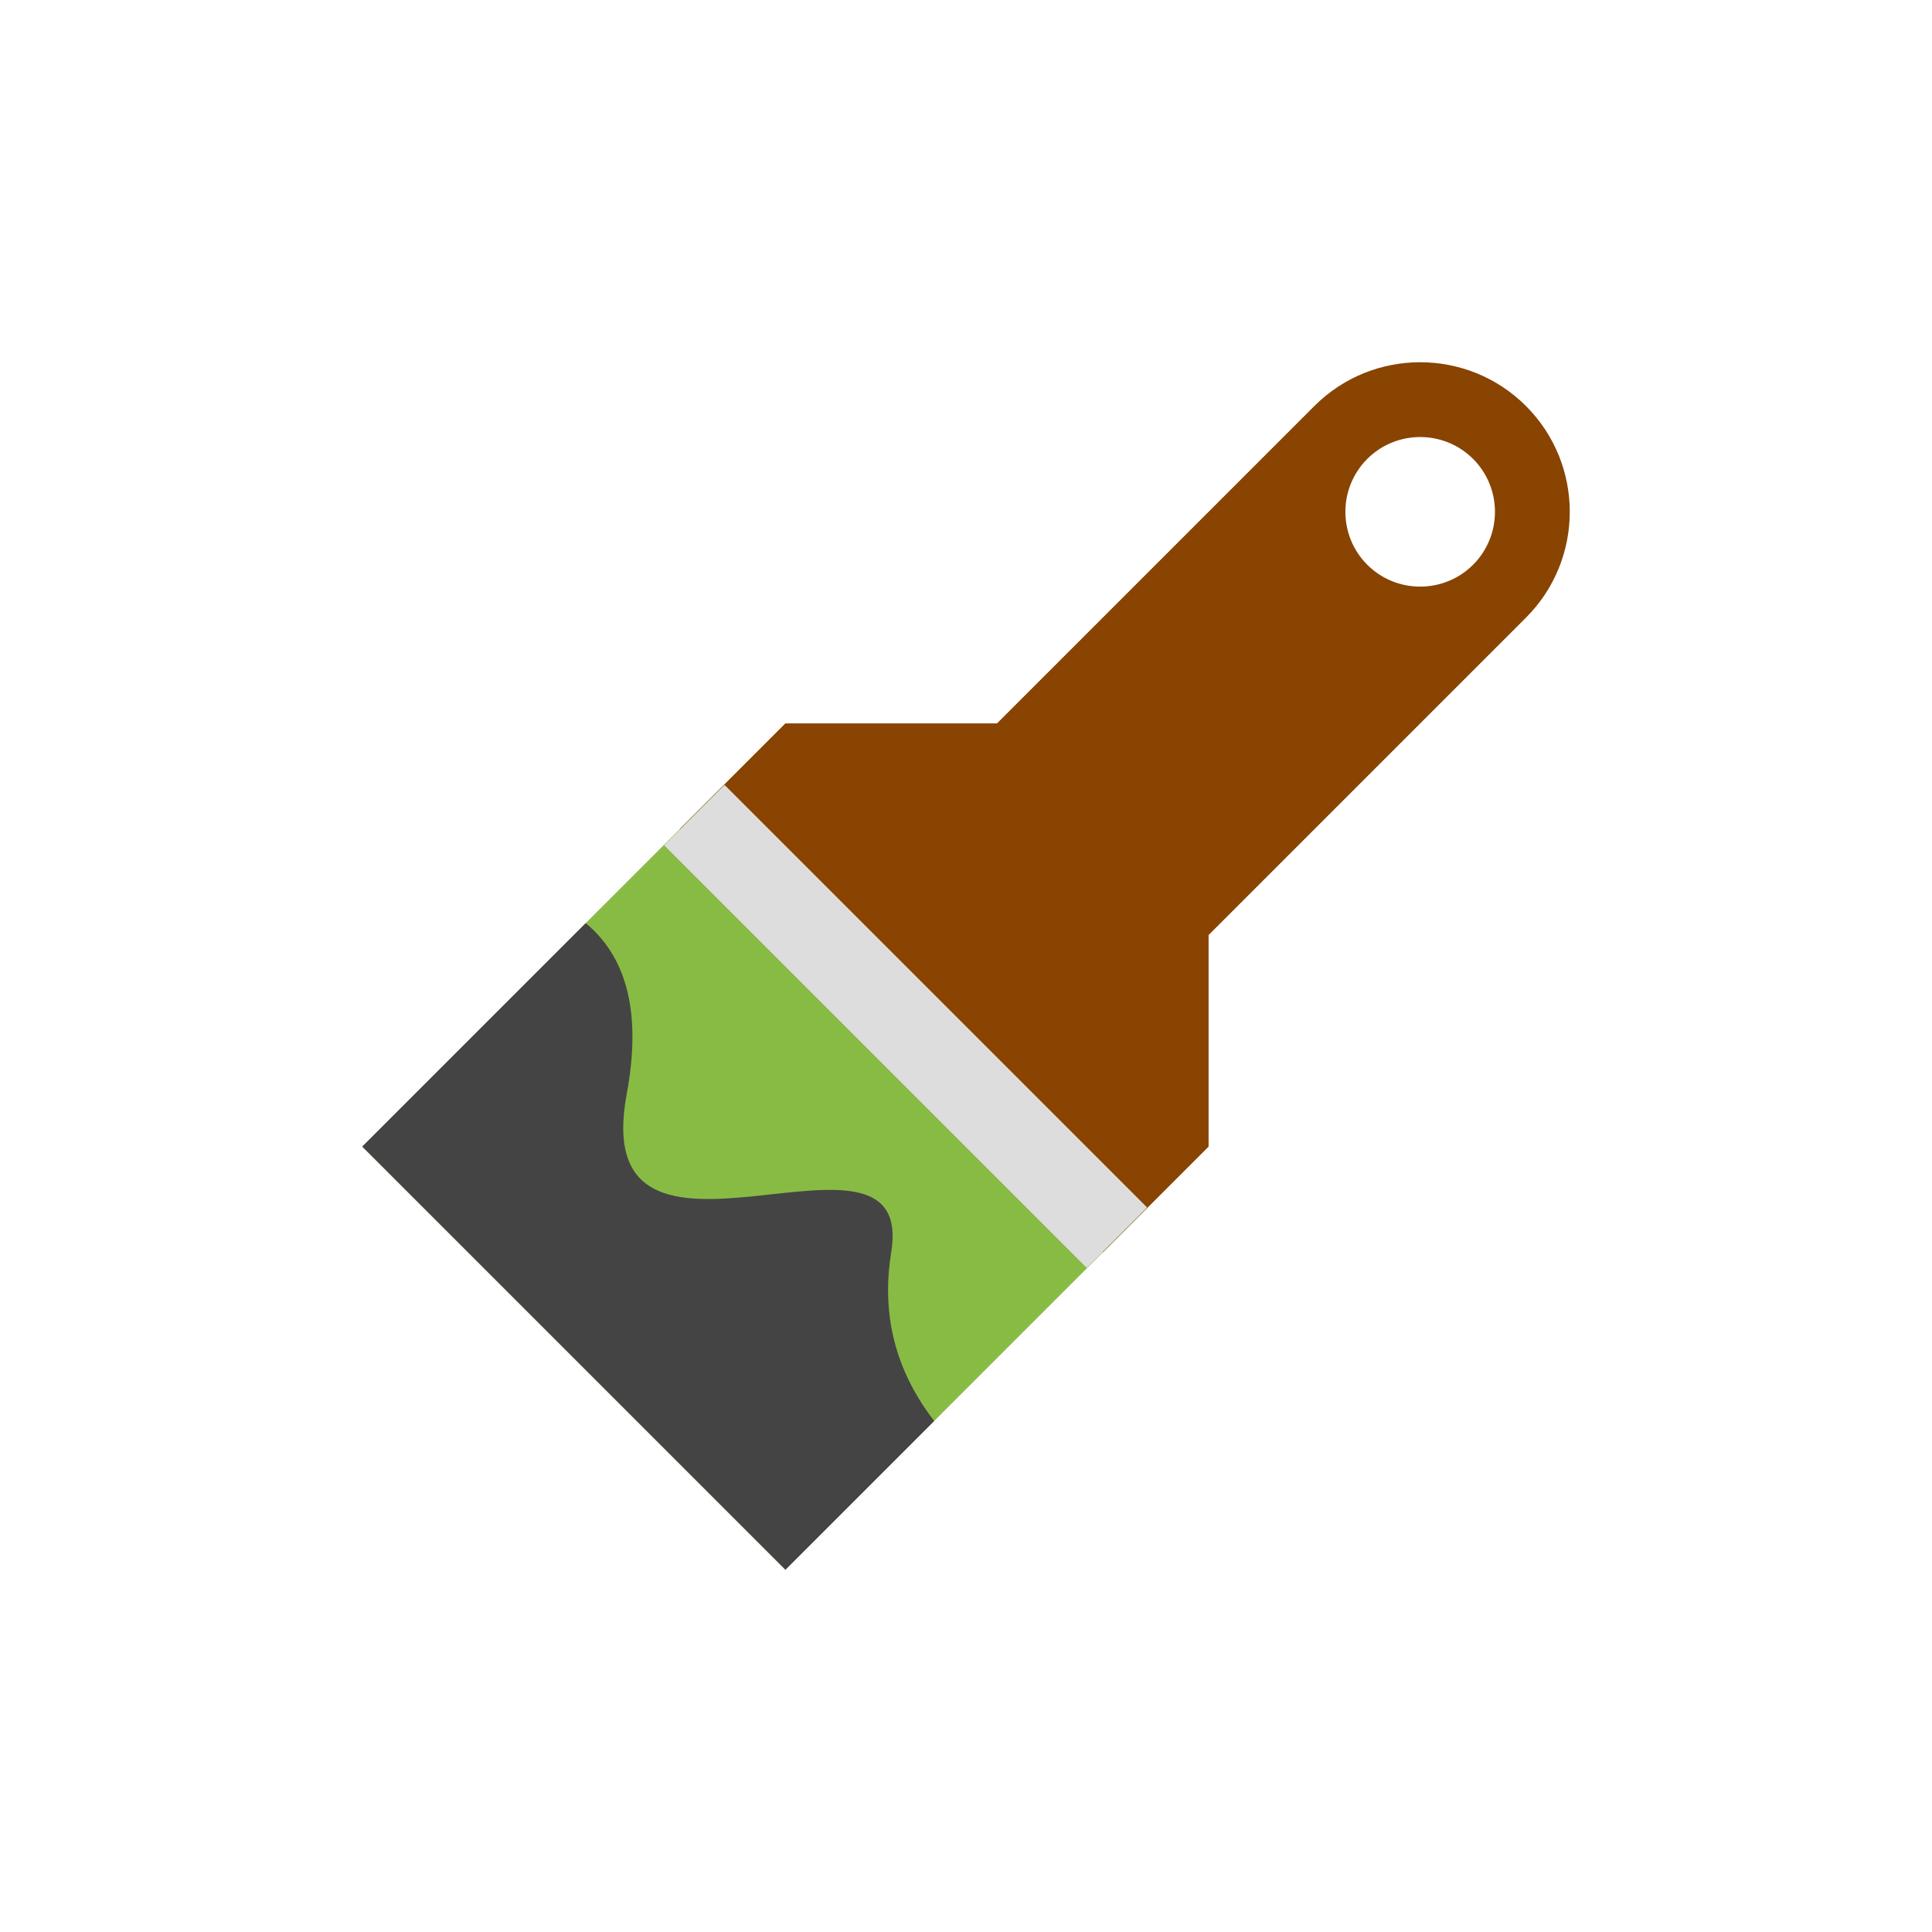 <?xml version="1.0" encoding="UTF-8" standalone="no"?><!-- Generator: Gravit.io --><svg xmlns="http://www.w3.org/2000/svg" xmlns:xlink="http://www.w3.org/1999/xlink" style="isolation:isolate" viewBox="0 0 32 32" width="32pt" height="32pt"><defs><clipPath id="_clipPath_uCBbYxPhUuuuAP7UH7CLxARvnkoMHANF"><rect width="32" height="32"/></clipPath></defs><g clip-path="url(#_clipPath_uCBbYxPhUuuuAP7UH7CLxARvnkoMHANF)"><g><path d=" M 6 18.991 L 13.009 26 L 20.018 18.991 L 13.009 11.982 L 6 18.991 Z " fill="rgb(136,187,68)"/><clipPath id="_clipPath_EmSVlbxZ282MWlZ7bni4GzMWBMEOqxMN"><path d=" M 6 18.991 L 13.009 26 L 20.018 18.991 L 13.009 11.982 L 6 18.991 Z " fill="rgb(136,187,68)"/></clipPath><g clip-path="url(#_clipPath_EmSVlbxZ282MWlZ7bni4GzMWBMEOqxMN)"><path d=" M 6.876 14.61 L 2.496 18.991 L 13.009 29.504 L 17.39 25.124 Q 14.335 23.356 14.761 20.743 C 15.188 18.13 9.703 21.754 10.381 18.115 Q 11.058 14.476 6.876 14.61 Z " fill="rgb(68,68,68)"/></g><path d=" M 21.77 6.725 C 22.737 5.758 24.308 5.758 25.275 6.725 C 26.242 7.692 26.242 9.263 25.275 10.23 L 20.018 15.487 L 20.018 18.991 L 18.266 20.743 L 11.257 13.734 L 13.009 11.982 L 16.513 11.982 L 21.77 6.725 Z  M 22.646 7.601 C 23.13 7.118 23.915 7.118 24.399 7.601 C 24.882 8.085 24.882 8.87 24.399 9.354 C 23.915 9.837 23.13 9.837 22.646 9.354 C 22.163 8.87 22.163 8.085 22.646 7.601 Z " fill-rule="evenodd" fill="rgb(136,68,0)"/><path d=" M 11 14 L 12 13 L 19 20 L 18 21 L 11 14 Z " fill="rgb(221,221,221)"/></g></g></svg>